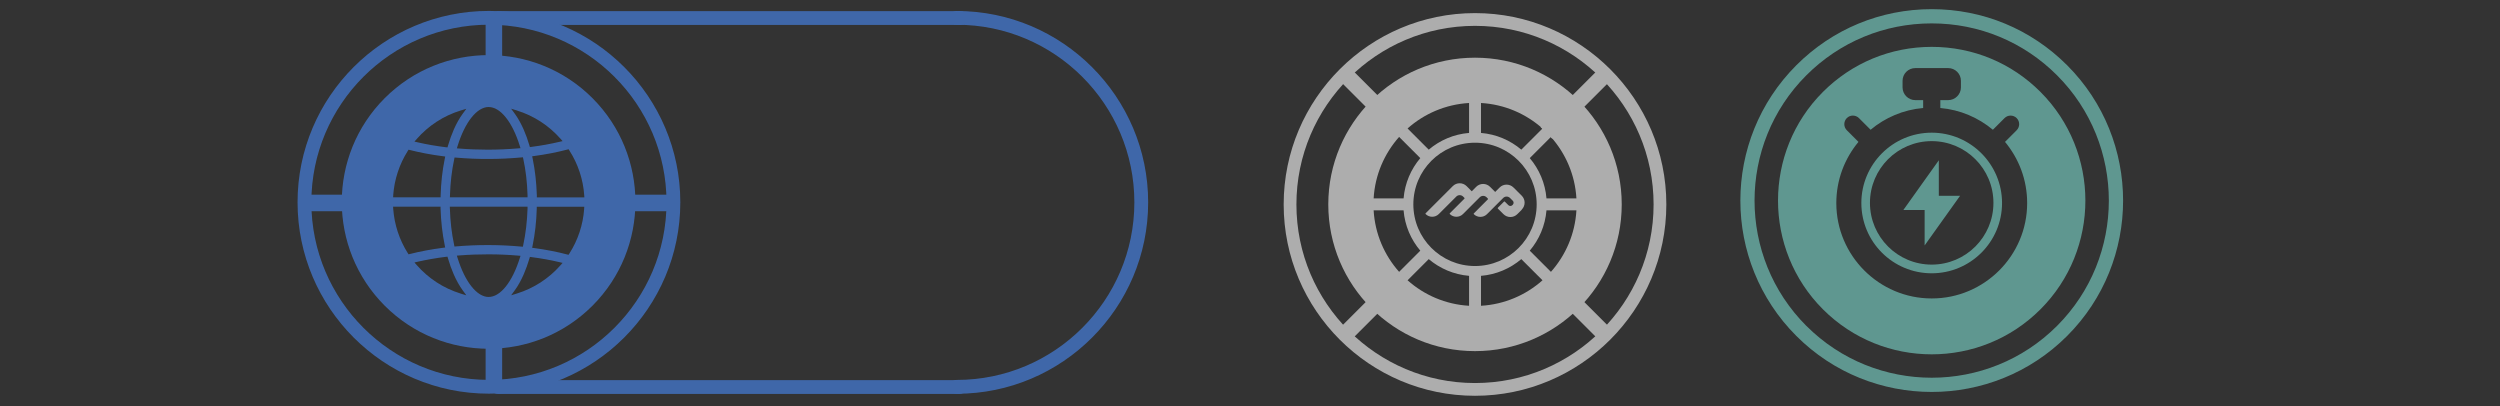 <svg width="320" height="52" fill="none" xmlns="http://www.w3.org/2000/svg">
<rect width="100%" height="100%" fill="#333333" stroke="none"/>
<g opacity="0.6">
<path d="M247.262 50.169C240.985 50.169 234.713 47.782 229.933 43.002C220.378 33.448 220.378 17.904 229.933 8.35C234.564 3.719 240.717 1.173 247.262 1.173C253.806 1.173 259.96 3.719 264.59 8.35C274.145 17.904 274.145 33.448 264.59 43.002C259.816 47.777 253.539 50.169 247.262 50.169ZM231.219 41.716C240.064 50.56 254.454 50.56 263.299 41.716C272.143 32.872 272.143 18.481 263.299 9.636C259.013 5.35 253.317 2.994 247.256 2.994C241.196 2.994 235.5 5.356 231.214 9.636C222.37 18.481 222.37 32.872 231.214 41.716H231.219Z" fill="#7DDACF"/>
<path d="M248.168 20.518L243.63 26.878H246.352V31.416L250.89 25.061H248.168V20.518Z" fill="#7DDACF"/>
<path d="M247.257 16.983C242.287 16.983 238.253 21.017 238.253 25.987C238.253 30.957 242.287 34.981 247.257 34.981C252.227 34.981 256.261 30.947 256.261 25.987C256.261 21.027 252.227 16.983 247.257 16.983ZM247.257 33.87C242.894 33.87 239.354 30.33 239.354 25.967C239.354 21.604 242.894 18.064 247.257 18.064C251.62 18.064 255.16 21.604 255.16 25.967C255.16 30.33 251.62 33.87 247.257 33.87Z" fill="#7DDACF"/>
<path d="M261.175 11.761C257.46 8.041 252.516 5.999 247.258 5.999C241.999 5.999 237.06 8.047 233.34 11.761C225.669 19.433 225.669 31.92 233.34 39.596C237.178 43.434 242.215 45.354 247.258 45.354C252.3 45.354 257.337 43.434 261.175 39.596C268.846 31.925 268.846 19.438 261.175 11.761ZM247.258 38.202C240.528 38.202 235.048 32.722 235.048 25.993C235.048 23.019 236.113 20.292 237.883 18.162L236.391 16.67C235.964 16.243 235.964 15.548 236.391 15.116C236.818 14.684 237.513 14.689 237.945 15.116L239.437 16.608C241.289 15.059 243.62 14.041 246.162 13.825V12.816H245.153C244.263 12.816 243.527 12.08 243.527 11.19V10.341C243.527 9.441 244.263 8.715 245.153 8.715H249.372C250.262 8.715 250.998 9.441 250.998 10.341V11.19C250.998 12.08 250.262 12.816 249.372 12.816H248.364V13.825C250.911 14.046 253.236 15.064 255.088 16.608L256.58 15.116C257.008 14.689 257.702 14.689 258.134 15.116C258.561 15.543 258.561 16.238 258.134 16.67L256.642 18.162C258.412 20.292 259.477 23.014 259.477 25.993C259.477 32.722 253.998 38.202 247.268 38.202H247.258Z" fill="#7DDACF"/>
<path d="M188.8 50.66C175.295 50.66 164.31 39.67 164.31 26.169C164.31 12.668 175.3 1.678 188.8 1.678C202.301 1.678 213.291 12.668 213.291 26.169C213.291 39.67 202.301 50.66 188.8 50.66ZM188.8 3.309C176.195 3.309 165.941 13.564 165.941 26.169C165.941 38.775 176.195 49.029 188.8 49.029C201.406 49.029 211.66 38.775 211.66 26.169C211.66 13.564 201.406 3.309 188.8 3.309Z" fill="white"/>
<path d="M204.781 8.693L197.199 16.275L198.69 17.767L206.272 10.185L204.781 8.693Z" fill="white"/>
<path d="M178.683 34.792L171.101 42.374L172.592 43.866L180.174 36.284L178.683 34.792Z" fill="white"/>
<path d="M198.92 34.791L197.428 36.282L205.01 43.864L206.502 42.373L198.92 34.791Z" fill="white"/>
<path d="M172.598 8.463L171.106 9.955L178.685 17.533L180.176 16.042L172.598 8.463Z" fill="white"/>
<path d="M194.78 26.828C195.274 26.334 195.274 25.536 194.78 25.047L193.73 24.003C193.236 23.509 192.439 23.509 191.95 24.003L191.384 24.569L190.731 23.915C190.237 23.422 189.439 23.422 188.95 23.915L188.384 24.486L187.731 23.828C187.237 23.334 186.44 23.334 185.951 23.828L182.478 27.301C182.452 27.327 182.452 27.368 182.478 27.399C182.941 27.862 183.697 27.862 184.165 27.399L186.404 25.16C186.645 24.919 187.036 24.919 187.278 25.16L187.443 25.325C187.474 25.356 187.474 25.402 187.443 25.433L185.575 27.301C185.549 27.327 185.549 27.368 185.575 27.399C186.038 27.862 186.795 27.862 187.263 27.399L189.408 25.253C189.65 25.011 190.041 25.011 190.283 25.253L190.448 25.418C190.473 25.444 190.473 25.485 190.448 25.516L188.647 27.316C188.621 27.342 188.621 27.383 188.647 27.414C189.11 27.877 189.866 27.877 190.334 27.414L192.408 25.341C192.65 25.099 193.041 25.099 193.283 25.341L193.638 25.696C193.776 25.835 193.776 26.066 193.638 26.205L193.581 26.262C193.442 26.401 193.21 26.401 193.072 26.262L192.614 25.804C192.588 25.778 192.547 25.778 192.516 25.804L191.724 26.596C191.698 26.622 191.698 26.663 191.724 26.694L192.439 27.409C192.933 27.903 193.73 27.903 194.219 27.409L194.785 26.843L194.78 26.828Z" fill="white"/>
<path d="M188.801 7.384C178.429 7.384 170.021 15.791 170.021 26.164C170.021 36.536 178.429 44.944 188.801 44.944C199.174 44.944 207.581 36.536 207.581 26.164C207.581 15.791 199.174 7.384 188.801 7.384ZM189.568 13.183C192.583 13.358 195.32 14.562 197.44 16.445L194.728 19.156C193.313 17.957 191.528 17.181 189.568 17.016V13.183ZM188.04 13.183V17.016C186.079 17.175 184.294 17.957 182.879 19.156L180.168 16.445C182.287 14.562 185.025 13.358 188.04 13.183ZM179.087 17.525L181.799 20.237C180.6 21.652 179.823 23.437 179.658 25.397H175.825C176 22.382 177.204 19.645 179.087 17.525ZM175.825 26.925H179.658C179.818 28.886 180.6 30.671 181.799 32.086L179.087 34.797C177.204 32.678 176 29.94 175.825 26.925ZM188.04 39.14C185.025 38.965 182.287 37.761 180.168 35.878L182.879 33.166C184.294 34.365 186.079 35.142 188.04 35.307V39.14ZM180.908 26.159C180.908 21.801 184.443 18.266 188.801 18.266C193.159 18.266 196.694 21.801 196.694 26.159C196.694 30.517 193.159 34.051 188.801 34.051C184.443 34.051 180.908 30.517 180.908 26.159ZM189.568 39.14V35.307C191.528 35.147 193.313 34.365 194.728 33.166L197.44 35.878C195.32 37.761 192.583 38.965 189.568 39.14ZM198.52 34.797L195.809 32.086C197.007 30.671 197.784 28.886 197.949 26.925H201.782C201.607 29.94 200.403 32.678 198.52 34.797ZM197.949 25.397C197.79 23.437 197.007 21.652 195.809 20.237L198.52 17.525C200.403 19.645 201.607 22.382 201.782 25.397H197.949Z" fill="white"/>
<path d="M62.584 50.389C49.078 50.389 38.088 39.399 38.088 25.893C38.088 12.388 49.078 1.398 62.584 1.398C76.09 1.398 87.08 12.388 87.08 25.893C87.08 39.399 76.09 50.389 62.584 50.389ZM62.584 3.162C50.051 3.162 39.853 13.36 39.853 25.893C39.853 38.427 50.051 48.625 62.584 48.625C75.118 48.625 85.315 38.427 85.315 25.893C85.315 13.36 75.118 3.162 62.584 3.162Z" fill="#478BF9"/>
<path d="M122.468 50.391C121.979 50.391 121.588 49.994 121.588 49.511C121.588 49.027 121.984 48.631 122.468 48.631C135.002 48.631 145.199 38.433 145.199 25.9C145.199 13.366 135.002 3.169 122.468 3.169C121.979 3.169 121.588 2.773 121.588 2.289C121.588 1.805 121.984 1.409 122.468 1.409C135.974 1.409 146.964 12.399 146.964 25.905C146.964 39.411 135.974 50.401 122.468 50.401V50.391Z" fill="#478BF9"/>
<path d="M86.882 24.921H76.154V27.036H86.882V24.921Z" fill="#478BF9"/>
<path d="M49.946 24.921H39.218V27.036H49.946V24.921Z" fill="#478BF9"/>
<path d="M64.276 39.245H62.161V49.973H64.276V39.245Z" fill="#478BF9"/>
<path d="M64.276 1.984H62.161V12.712H64.276V1.984Z" fill="#478BF9"/>
<path d="M75.83 12.557C68.493 5.22 56.593 5.22 49.251 12.557C41.914 19.894 41.914 31.795 49.251 39.137C56.588 46.474 68.488 46.474 75.83 39.137C83.167 31.8 83.167 19.899 75.83 12.557ZM66.173 14.147C68.313 14.811 70.232 16.051 71.725 17.738L72.013 18.063L71.591 18.16C70.474 18.423 69.281 18.639 68.046 18.798L67.825 18.829L67.763 18.613C67.557 17.908 67.315 17.229 67.037 16.601C66.693 15.814 66.307 15.125 65.885 14.543L65.422 13.911L66.173 14.142V14.147ZM57.586 25.261L57.596 24.993C57.648 23.367 57.828 21.813 58.136 20.383L58.183 20.157L58.414 20.177C61.12 20.414 64.012 20.404 66.703 20.152L66.934 20.131L66.986 20.357C67.3 21.803 67.48 23.362 67.526 24.993V25.261H57.591H57.586ZM67.526 26.454V26.722C67.469 28.353 67.289 29.912 66.976 31.358L66.924 31.584L66.693 31.563C64.002 31.311 61.11 31.306 58.404 31.538L58.172 31.558L58.126 31.332C57.817 29.901 57.637 28.353 57.586 26.722L57.575 26.454H67.516H67.526ZM62.556 13.7C64.053 13.7 65.576 15.598 66.528 18.66L66.626 18.968L66.302 18.994C65.036 19.102 63.729 19.159 62.417 19.159C61.198 19.159 59.983 19.112 58.8 19.015L58.476 18.989L58.574 18.675C59.525 15.603 61.054 13.694 62.556 13.694V13.7ZM53.336 17.795C54.838 16.082 56.773 14.821 58.939 14.152L59.695 13.921L59.227 14.559C58.805 15.135 58.414 15.83 58.075 16.612C57.802 17.229 57.555 17.919 57.339 18.66L57.277 18.87L57.056 18.845C55.811 18.69 54.607 18.485 53.475 18.222L53.048 18.124L53.336 17.795ZM50.331 24.983C50.475 22.976 51.118 21.021 52.194 19.318L52.297 19.159L52.482 19.205C53.799 19.539 55.219 19.807 56.711 19.997L56.989 20.033L56.932 20.311C56.624 21.803 56.449 23.383 56.402 25.009V25.261H50.316L50.336 24.983H50.331ZM52.297 32.556L52.194 32.397C51.118 30.699 50.475 28.739 50.331 26.732L50.311 26.454H56.392V26.706C56.444 28.332 56.624 29.917 56.927 31.404L56.984 31.682L56.706 31.718C55.219 31.908 53.794 32.176 52.477 32.51L52.291 32.556H52.297ZM58.939 37.568C56.773 36.899 54.838 35.638 53.336 33.925L53.048 33.596L53.475 33.498C54.607 33.241 55.811 33.03 57.056 32.875L57.277 32.85L57.339 33.061C57.555 33.801 57.802 34.491 58.075 35.108C58.419 35.896 58.805 36.585 59.227 37.166L59.695 37.804L58.939 37.573V37.568ZM62.556 38.015C61.054 38.015 59.525 36.106 58.574 33.035L58.476 32.721L58.8 32.695C61.254 32.5 63.868 32.505 66.302 32.716L66.626 32.742L66.528 33.05C65.571 36.106 64.048 38.01 62.556 38.01V38.015ZM71.725 33.976C70.232 35.664 68.308 36.904 66.173 37.568L65.422 37.799L65.885 37.166C66.307 36.59 66.693 35.896 67.037 35.108C67.31 34.475 67.557 33.801 67.763 33.097L67.825 32.88L68.046 32.911C69.281 33.071 70.474 33.287 71.591 33.549L72.013 33.652L71.725 33.976ZM74.775 26.732C74.632 28.759 73.978 30.74 72.877 32.459L72.774 32.618L72.589 32.572C71.287 32.227 69.872 31.954 68.391 31.754L68.113 31.718L68.169 31.445C68.478 29.953 68.658 28.363 68.704 26.712V26.459H74.791L74.77 26.737L74.775 26.732ZM68.715 25.261V25.009C68.663 23.357 68.483 21.762 68.174 20.275L68.118 20.002L68.396 19.966C69.877 19.766 71.287 19.493 72.594 19.148L72.779 19.102L72.882 19.262C73.983 20.98 74.642 22.956 74.781 24.988L74.801 25.266H68.72L68.715 25.261Z" fill="#478BF9"/>
<path d="M122.839 50.42L63.721 50.42C63.233 50.42 62.842 50.024 62.842 49.54C62.842 49.057 63.238 48.66 63.721 48.66L122.839 48.66C123.327 48.66 123.718 49.057 123.718 49.54C123.718 50.024 123.322 50.42 122.839 50.42Z" fill="#478BF9"/>
<path d="M122.972 3.189L63.855 3.189C63.367 3.189 62.975 2.793 62.975 2.309C62.975 1.825 63.372 1.429 63.855 1.429L122.972 1.429C123.461 1.429 123.852 1.825 123.852 2.309C123.852 2.793 123.456 3.189 122.972 3.189Z" fill="#478BF9"/>
</g>
</svg>
